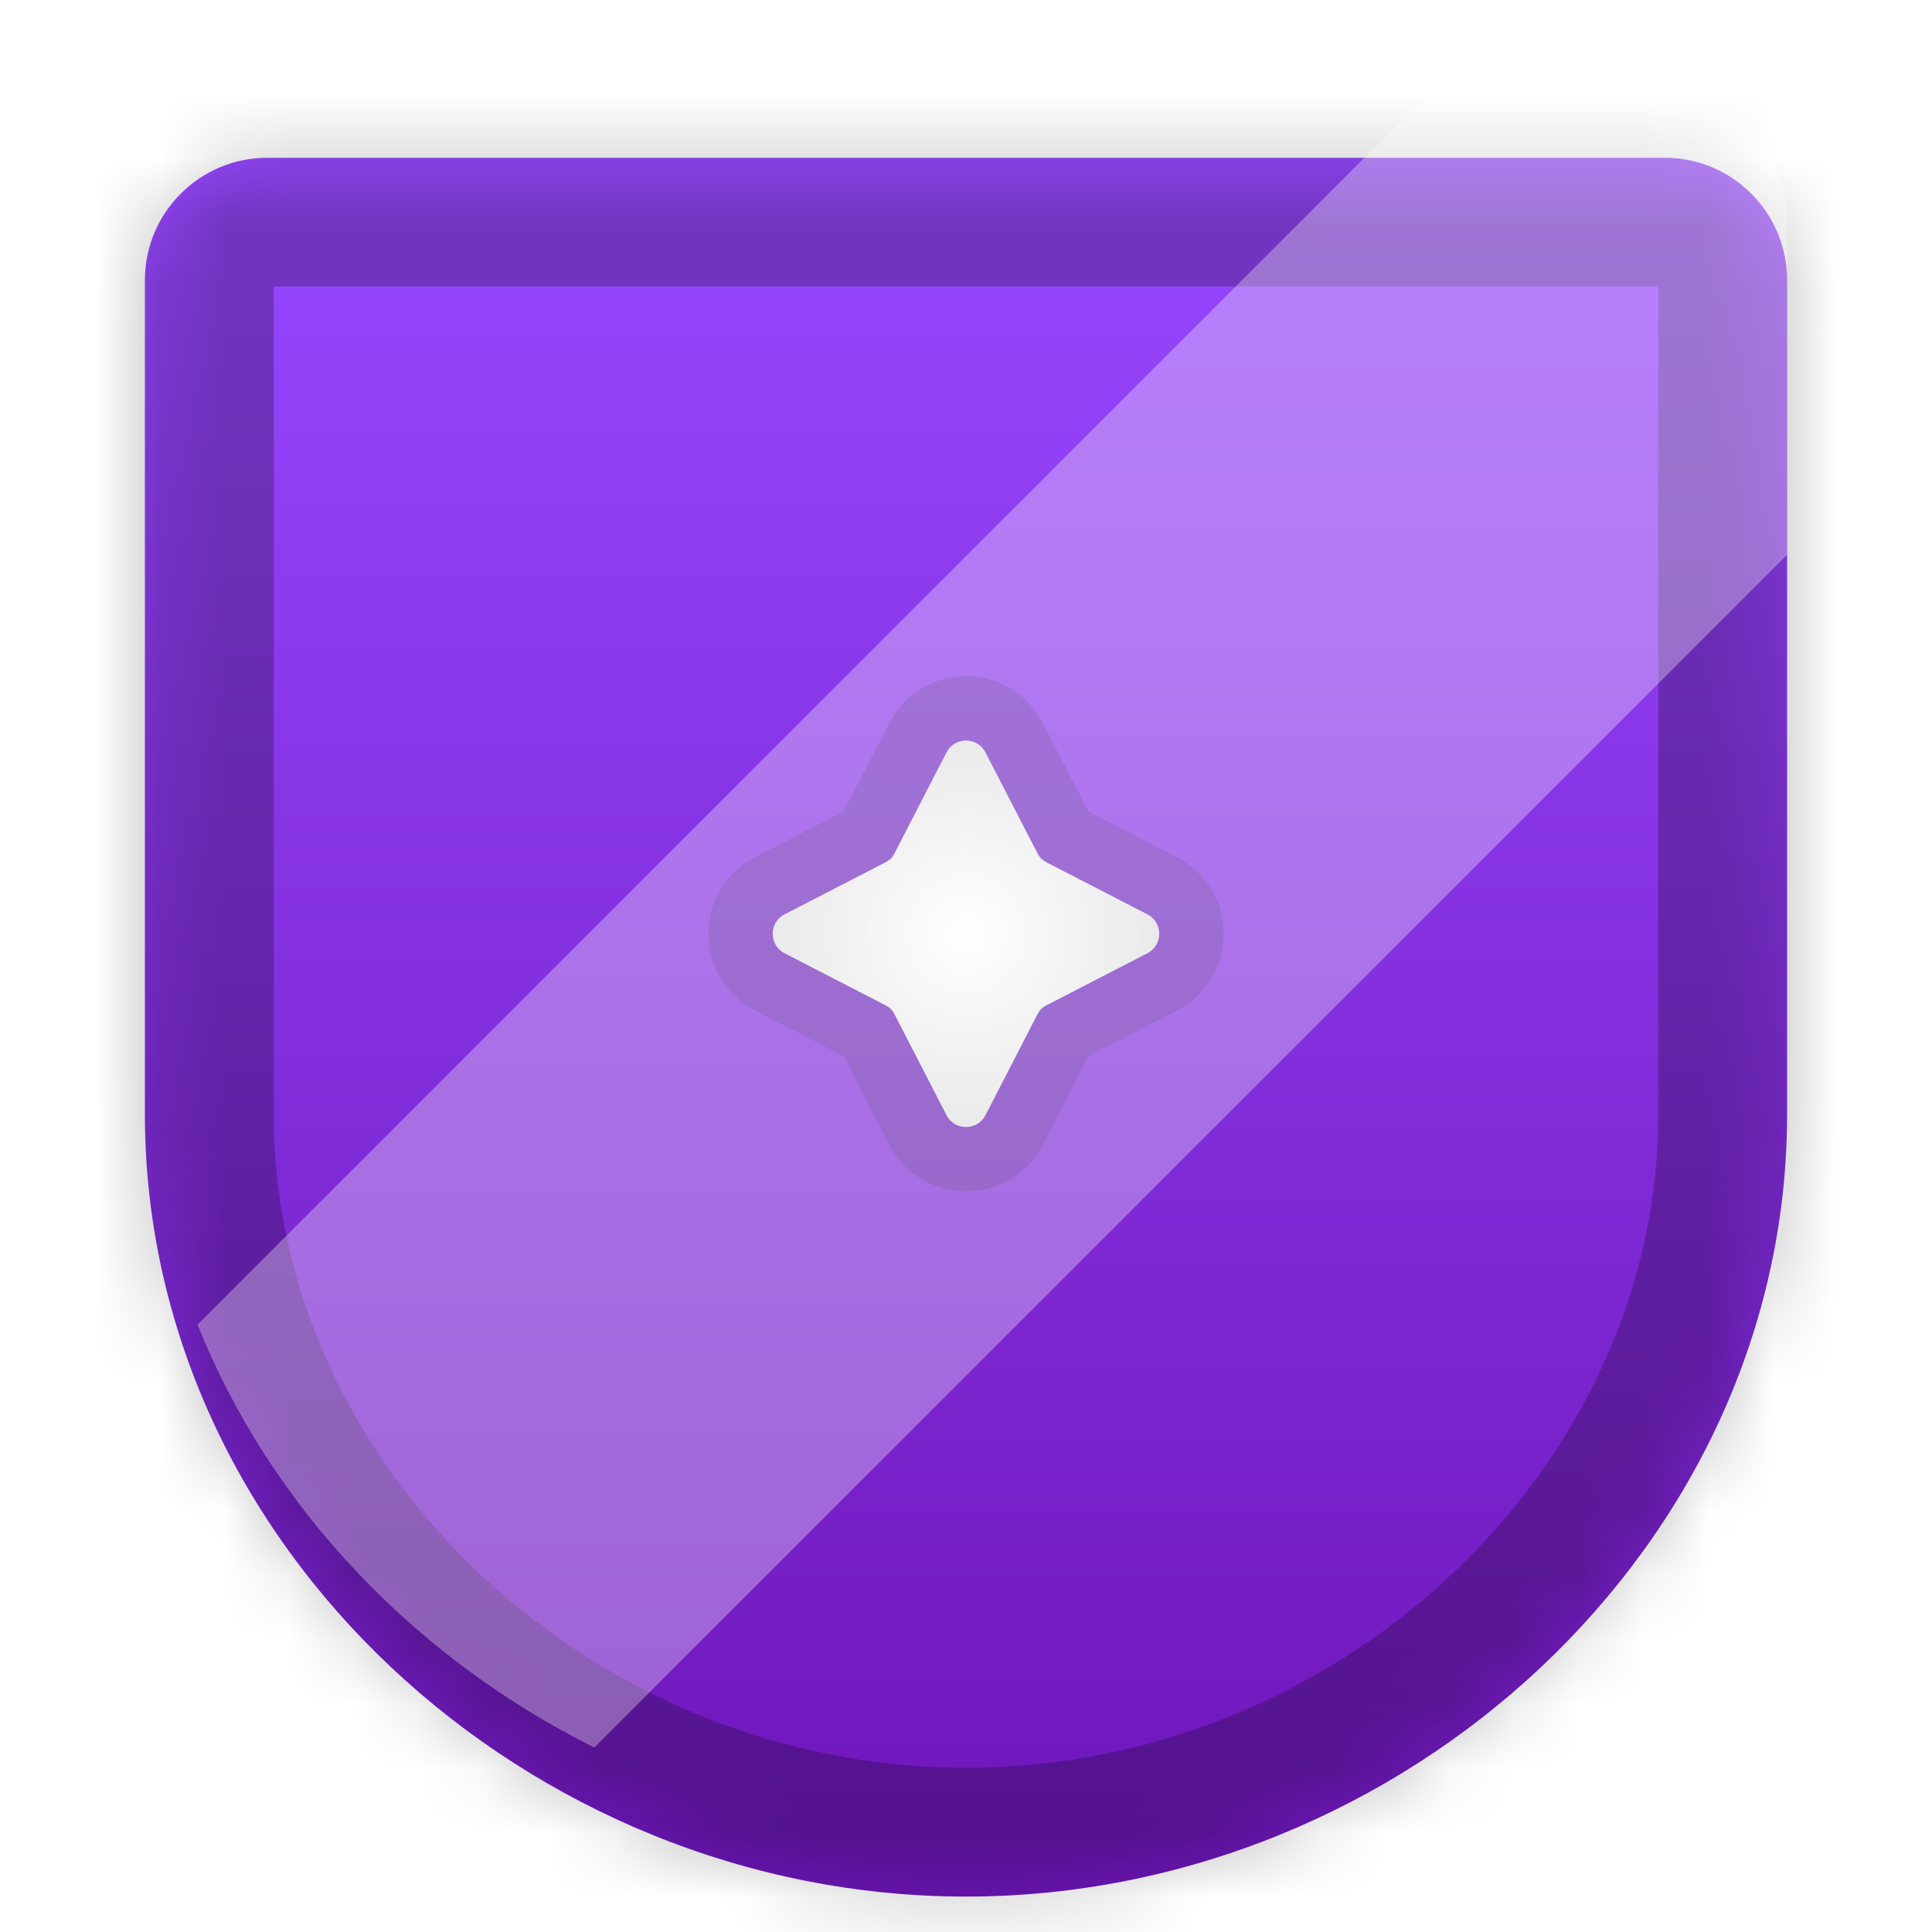 <svg width="30" height="30" viewBox="0 0 30 30" fill="none" xmlns="http://www.w3.org/2000/svg">
<g filter="url(#filter0_d_135_1452)">
<mask id="path-1-inside-1_135_1452" fill="white">
<path d="M2.25 3.4C2.25 2.351 3.101 1.5 4.15 1.5L25.85 1.5C26.899 1.5 27.75 2.351 27.75 3.4V16.35C27.75 23.06 21.8 28.5 15 28.5C8.2 28.5 2.25 23.06 2.25 16.35V3.4Z"/>
</mask>
<path d="M2.25 3.4C2.25 2.351 3.101 1.5 4.15 1.5L25.85 1.5C26.899 1.5 27.75 2.351 27.75 3.4V16.35C27.75 23.06 21.8 28.5 15 28.5C8.2 28.5 2.25 23.06 2.25 16.35V3.4Z" fill="url(#paint0_linear_135_1452)"/>
<path d="M25.75 3.4V16.35H29.75V3.4H25.75ZM4.25 16.35V3.4H0.25V16.35H4.25ZM15 26.5C9.187 26.5 4.25 21.842 4.25 16.35H0.25C0.25 24.278 7.213 30.5 15 30.5V26.5ZM25.75 16.35C25.75 21.842 20.812 26.5 15 26.5V30.5C22.788 30.5 29.75 24.278 29.75 16.35H25.75ZM4.15 3.5L25.85 3.5V-0.5L4.15 -0.5L4.15 3.5ZM4.25 3.4C4.25 3.455 4.205 3.5 4.15 3.5L4.15 -0.5C1.996 -0.5 0.25 1.246 0.25 3.4H4.25ZM29.75 3.4C29.75 1.246 28.004 -0.5 25.85 -0.5V3.5C25.795 3.5 25.75 3.455 25.75 3.4H29.75Z" fill="black" fill-opacity="0.24" mask="url(#path-1-inside-1_135_1452)"/>
</g>
<path d="M14.698 11.684C14.824 11.438 15.176 11.438 15.302 11.684L16.107 13.246C16.14 13.309 16.191 13.36 16.254 13.393L17.816 14.198C18.061 14.324 18.061 14.676 17.816 14.802L16.254 15.607C16.191 15.64 16.14 15.691 16.107 15.754L15.302 17.316C15.176 17.561 14.824 17.561 14.698 17.316L13.893 15.754C13.86 15.691 13.809 15.64 13.746 15.607L12.184 14.802C11.938 14.676 11.938 14.324 12.184 14.198L13.746 13.393C13.809 13.36 13.86 13.309 13.893 13.246L14.698 11.684Z" fill="url(#paint1_angular_135_1452)"/>
<path d="M14.698 11.684C14.824 11.438 15.176 11.438 15.302 11.684L16.107 13.246C16.14 13.309 16.191 13.36 16.254 13.393L17.816 14.198C18.061 14.324 18.061 14.676 17.816 14.802L16.254 15.607C16.191 15.64 16.14 15.691 16.107 15.754L15.302 17.316C15.176 17.561 14.824 17.561 14.698 17.316L13.893 15.754C13.86 15.691 13.809 15.64 13.746 15.607L12.184 14.802C11.938 14.676 11.938 14.324 12.184 14.198L13.746 13.393C13.809 13.36 13.86 13.309 13.893 13.246L14.698 11.684Z" fill="url(#paint2_angular_135_1452)" fill-opacity="0.5"/>
<path d="M15.747 11.455C15.434 10.848 14.566 10.848 14.253 11.455L13.472 12.972L11.955 13.753C11.348 14.066 11.348 14.934 11.955 15.247L13.472 16.028L14.253 17.545C14.566 18.152 15.434 18.152 15.747 17.545L16.528 16.028L18.045 15.247C18.652 14.934 18.652 14.066 18.045 13.753L16.528 12.972L15.747 11.455Z" stroke="black" stroke-opacity="0.16"/>
<path fill-rule="evenodd" clip-rule="evenodd" d="M3.067 20.569L22.136 1.5H25.85C26.9 1.5 27.75 2.351 27.75 3.4V8.614L9.229 27.135C6.445 25.75 4.205 23.41 3.067 20.569Z" fill="white" fill-opacity="0.32"/>
<defs>
<filter id="filter0_d_135_1452" x="2.25" y="1.5" width="25.5" height="27.95" filterUnits="userSpaceOnUse" color-interpolation-filters="sRGB">
<feFlood flood-opacity="0" result="BackgroundImageFix"/>
<feColorMatrix in="SourceAlpha" type="matrix" values="0 0 0 0 0 0 0 0 0 0 0 0 0 0 0 0 0 0 127 0" result="hardAlpha"/>
<feOffset dy="0.95"/>
<feComposite in2="hardAlpha" operator="out"/>
<feColorMatrix type="matrix" values="0 0 0 0 0.142 0 0 0 0 0 0 0 0 0 0.254 0 0 0 1 0"/>
<feBlend mode="normal" in2="BackgroundImageFix" result="effect1_dropShadow_135_1452"/>
<feBlend mode="normal" in="SourceGraphic" in2="effect1_dropShadow_135_1452" result="shape"/>
</filter>
<linearGradient id="paint0_linear_135_1452" x1="15" y1="33.946" x2="15" y2="1.838" gradientUnits="userSpaceOnUse">
<stop stop-color="#650BAB"/>
<stop offset="1" stop-color="#9747FF"/>
</linearGradient>
<radialGradient id="paint1_angular_135_1452" cx="0" cy="0" r="1" gradientUnits="userSpaceOnUse" gradientTransform="translate(15 14.5) rotate(90) scale(3)">
<stop stop-color="white"/>
<stop offset="1" stop-color="#E0E0E0"/>
</radialGradient>
<radialGradient id="paint2_angular_135_1452" cx="0" cy="0" r="1" gradientUnits="userSpaceOnUse" gradientTransform="translate(15 14.5) rotate(-180) scale(3)">
<stop stop-color="white"/>
<stop offset="1" stop-color="#E0E0E0"/>
</radialGradient>
</defs>
</svg>
